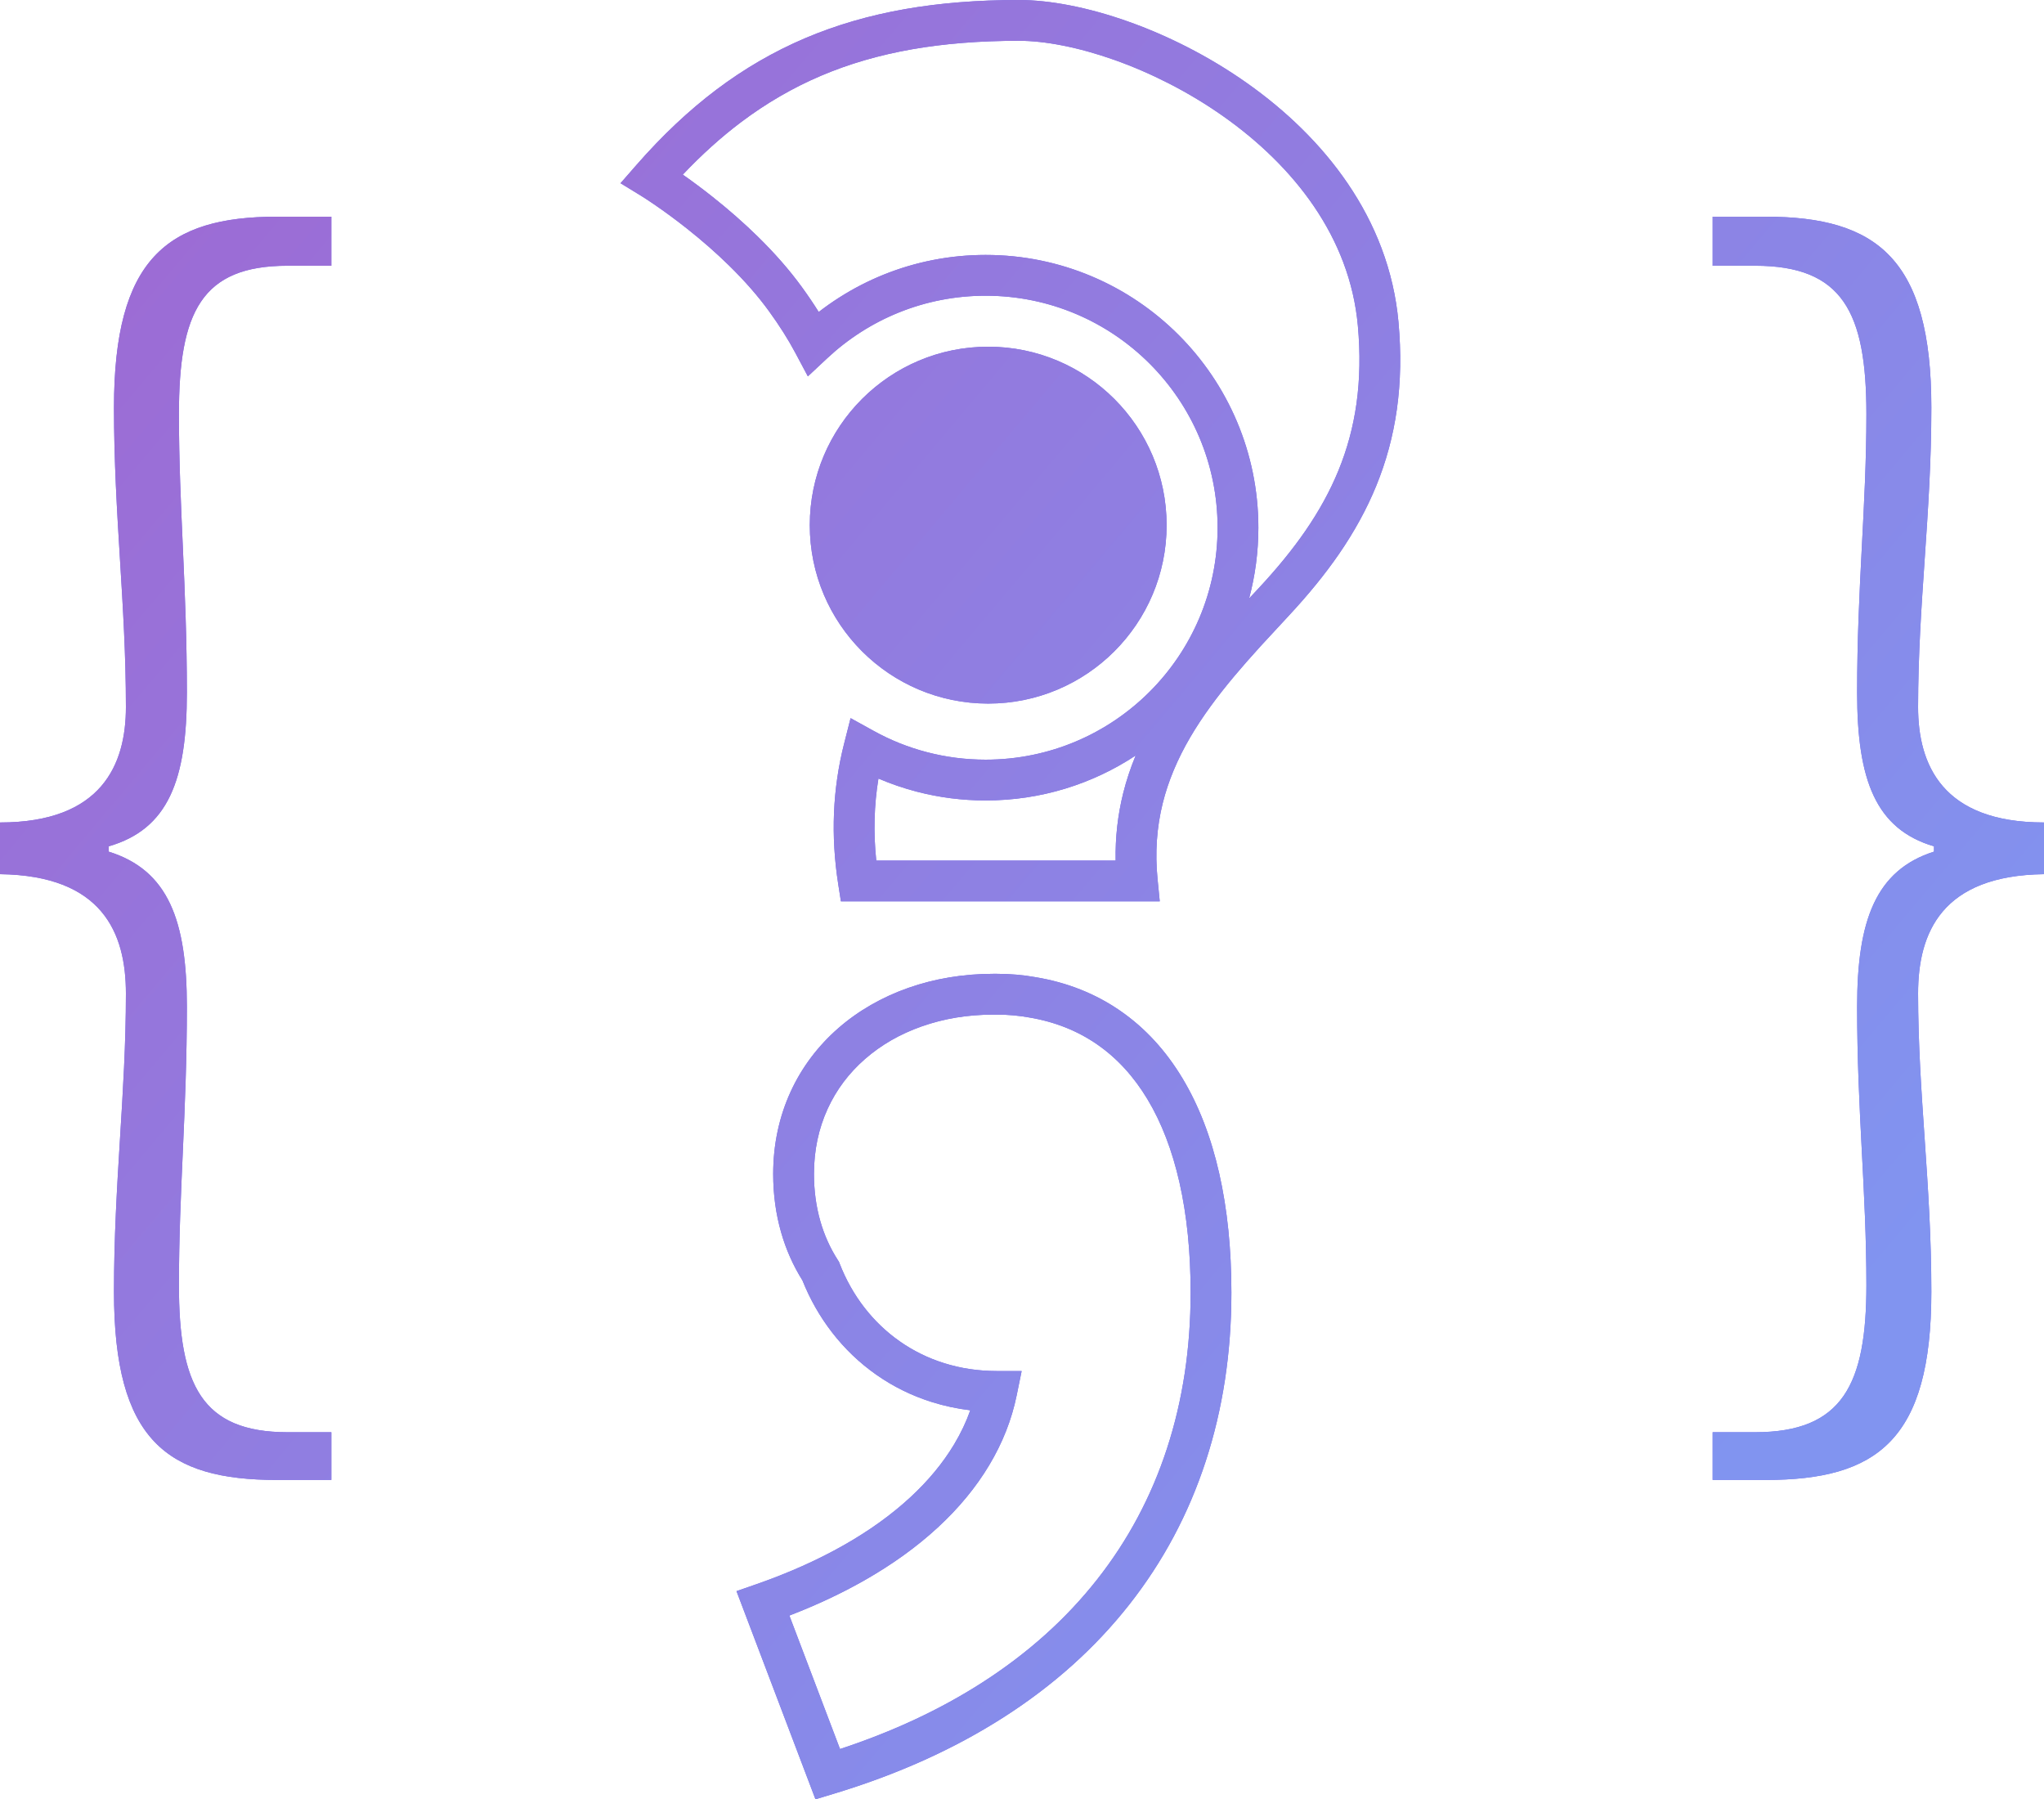 <svg xmlns="http://www.w3.org/2000/svg" xmlns:xlink="http://www.w3.org/1999/xlink" width="400.981" height="352.917" viewBox="0 0 400.981 352.917" fill="none">
<path   fill-rule="evenodd"  fill="#746AEB"  d="M164.966 176.8L227.514 176.8L227.081 172.408C226.573 167.255 226.914 162.289 228.105 157.51C229.174 153.216 230.977 148.906 233.512 144.579C234.666 142.61 235.997 140.589 237.506 138.517C238.867 136.647 240.416 134.676 242.155 132.603C243.62 130.856 245.331 128.907 247.286 126.756C248.471 125.453 250.281 123.497 252.714 120.889C256.622 116.702 259.935 112.637 262.652 108.694C265.677 104.304 268.113 99.859 269.958 95.359C271.937 90.535 273.293 85.518 274.026 80.31C274.789 74.897 274.894 69.172 274.343 63.136C273.89 58.17 272.776 53.335 271.001 48.632C269.344 44.24 267.127 40.008 264.352 35.936C261.773 32.152 258.744 28.552 255.265 25.137C252.028 21.96 248.457 18.996 244.552 16.245C240.895 13.669 237.032 11.339 232.963 9.257C229.106 7.282 225.19 5.592 221.213 4.187C217.363 2.827 213.618 1.789 209.978 1.075C206.328 0.358 202.956 0 199.86 0C191.778 3.8147e-06 184.349 0.594 177.572 1.781C170.551 3.01 164.01 4.913 157.949 7.49C151.812 10.099 146.007 13.467 140.533 17.592C135.122 21.669 129.894 26.594 124.848 32.368L121.729 35.937L125.771 38.411C126.392 38.792 127.235 39.345 128.3 40.073C130.463 41.55 132.614 43.135 134.753 44.828C137.741 47.194 140.485 49.599 142.984 52.045C146.073 55.068 148.693 58.059 150.843 61.02C152.893 63.842 154.622 66.576 156.031 69.219L158.484 73.821L162.293 70.26C164.337 68.348 166.537 66.64 168.891 65.135C171.268 63.615 173.762 62.33 176.372 61.279C179.029 60.209 181.764 59.399 184.577 58.849C187.464 58.285 190.391 58.003 193.36 58.003C218.489 58.003 238.86 78.374 238.86 103.503C238.86 128.632 218.489 149.003 193.36 149.003C189.434 149.003 185.591 148.512 181.83 147.53C178.183 146.578 174.706 145.189 171.399 143.362L166.864 140.858L165.588 145.88C163.339 154.737 162.956 163.916 164.438 173.417L164.966 176.8ZM245.04 117.391C246.227 112.962 246.86 108.306 246.86 103.503C246.86 73.956 222.907 50.003 193.36 50.003C189.875 50.003 186.436 50.334 183.043 50.998C179.732 51.645 176.512 52.598 173.383 53.858C170.312 55.095 167.379 56.607 164.583 58.394C163.215 59.268 161.893 60.2 160.615 61.191C159.61 59.588 158.511 57.964 157.317 56.32C154.902 52.995 151.99 49.664 148.579 46.327C145.879 43.685 142.926 41.095 139.718 38.556C137.805 37.042 135.882 35.607 133.947 34.252C137.659 30.334 141.459 26.911 145.347 23.981C150.3 20.249 155.544 17.206 161.079 14.852C166.577 12.515 172.534 10.784 178.952 9.661C185.273 8.554 192.242 8 199.86 8C202.437 8 205.296 8.308 208.437 8.925C211.694 9.564 215.065 10.499 218.548 11.73C222.188 13.017 225.778 14.566 229.318 16.378C233.053 18.29 236.595 20.425 239.944 22.785C243.495 25.287 246.734 27.974 249.661 30.847C252.765 33.893 255.458 37.091 257.741 40.441C260.158 43.988 262.083 47.66 263.516 51.457C265.035 55.483 265.989 59.618 266.377 63.864C266.872 69.283 266.781 74.394 266.104 79.194C265.464 83.741 264.281 88.117 262.556 92.323C260.929 96.293 258.765 100.237 256.064 104.155C253.571 107.774 250.505 111.532 246.866 115.431C246.213 116.13 245.605 116.783 245.04 117.391ZM65 290.283L54.34 290.283C32.76 290.283 22.36 282.483 22.36 253.363C22.36 232.043 24.7 214.623 24.7 194.863C24.7 182.903 20.02 171.723 0 171.463L0 161.323C20.02 161.323 24.7 149.883 24.7 138.703C24.7 118.423 22.36 101.003 22.36 79.943C22.36 50.823 32.76 42.503 54.34 42.503L65 42.503L65 52.123L56.42 52.123C39.52 52.123 35.1 61.223 35.1 81.243C35.1 99.443 36.66 115.043 36.66 135.843C36.66 153.003 33.02 162.623 21.32 166.003L21.32 167.043C33.02 170.683 36.66 180.563 36.66 197.463C36.66 218.003 35.1 233.603 35.1 252.063C35.1 271.563 39.52 280.923 56.42 280.923L65 280.923L65 290.283ZM346.381 290.283L335.981 290.283L335.981 280.923L344.301 280.923C361.461 280.923 366.141 271.563 366.141 252.063C366.141 233.603 364.321 218.003 364.321 197.463C364.321 180.563 367.961 170.683 379.401 167.043L379.401 166.003C367.961 162.623 364.321 153.003 364.321 135.843C364.321 115.043 366.141 99.443 366.141 81.243C366.141 61.223 361.461 52.123 344.301 52.123L335.981 52.123L335.981 42.503L346.381 42.503C368.221 42.503 378.881 50.823 378.881 79.943C378.881 101.003 376.281 118.423 376.281 138.703C376.281 149.883 380.961 161.323 400.981 161.323L400.981 171.463C380.961 171.723 376.281 182.903 376.281 194.863C376.281 214.623 378.881 232.043 378.881 253.363C378.881 282.483 368.221 290.283 346.381 290.283ZM228.86 103.003C228.86 122.333 213.19 138.003 193.86 138.003C174.53 138.003 158.86 122.333 158.86 103.003C158.86 83.673 174.53 68.003 193.86 68.003C213.19 68.003 228.86 83.673 228.86 103.003ZM171.901 168.8L218.861 168.8C218.778 164.278 219.272 159.87 220.342 155.576C220.957 153.108 221.772 150.646 222.787 148.19C214.344 153.761 204.231 157.003 193.36 157.003C188.749 157.003 184.232 156.426 179.809 155.271C177.244 154.601 174.75 153.747 172.328 152.71C171.469 157.938 171.327 163.301 171.901 168.8ZM144.481 312.095L159.974 352.917L163.546 351.839C176.074 348.058 187.223 343.033 196.994 336.763C206.685 330.544 214.861 323.205 221.52 314.746C228.149 306.326 233.15 296.957 236.524 286.639C239.888 276.352 241.57 265.316 241.57 253.53C241.57 244.977 240.774 237.188 239.183 230.163C237.571 223.046 235.169 216.83 231.978 211.517C228.7 206.059 224.657 201.66 219.848 198.32C214.961 194.925 209.407 192.71 203.187 191.674C200.724 191.231 198.185 191.01 195.57 191.01L194.86 191.01C191.924 191.01 189.05 191.244 186.238 191.711C183.451 192.174 180.765 192.861 178.18 193.77C175.597 194.678 173.155 195.794 170.852 197.119C168.534 198.453 166.394 199.977 164.432 201.691C162.444 203.428 160.67 205.334 159.11 207.407C157.522 209.518 156.181 211.771 155.087 214.166C153.97 216.609 153.126 219.166 152.554 221.835C151.971 224.56 151.68 227.368 151.68 230.26C151.68 234.285 152.2 238.112 153.241 241.742C154.205 245.105 155.598 248.238 157.419 251.142C158.9 254.85 160.836 258.25 163.227 261.341C165.713 264.556 168.598 267.316 171.88 269.622C175.229 271.975 178.873 273.769 182.81 275.005C185.256 275.773 187.769 276.31 190.349 276.616C189.545 278.887 188.49 281.111 187.185 283.288C184.977 286.97 182.096 290.451 178.54 293.731C174.867 297.118 170.549 300.223 165.585 303.045C160.443 305.968 154.703 308.534 148.364 310.743L144.481 312.095ZM164.79 343.06C175.162 339.646 184.457 335.303 192.673 330.03C201.61 324.295 209.13 317.551 215.234 309.797C221.278 302.12 225.84 293.572 228.92 284.153C232.02 274.674 233.57 264.466 233.57 253.53C233.57 245.573 232.84 238.373 231.381 231.93C229.958 225.647 227.871 220.216 225.12 215.636C222.431 211.159 219.153 207.577 215.285 204.89C211.382 202.179 206.911 200.405 201.873 199.566C199.811 199.195 197.71 199.01 195.57 199.01L194.86 199.01C189.883 199.01 185.207 199.779 180.833 201.317C176.578 202.813 172.865 204.946 169.696 207.715C166.516 210.494 164.072 213.752 162.363 217.491C160.574 221.404 159.68 225.661 159.68 230.26C159.68 233.535 160.097 236.628 160.931 239.537C161.717 242.278 162.862 244.818 164.365 247.158L164.582 247.495L164.728 247.869C165.947 251.004 167.557 253.863 169.555 256.447C171.548 259.024 173.856 261.233 176.479 263.076C179.15 264.953 182.059 266.385 185.206 267.372C188.481 268.401 191.921 268.917 195.524 268.92L200.421 268.925L199.439 273.722C198.468 278.464 196.67 283.024 194.046 287.401C191.445 291.742 188.084 295.812 183.964 299.612C179.842 303.413 175.034 306.875 169.539 309.999C165.047 312.553 160.152 314.848 154.856 316.884L164.79 343.06Z">
</path>
<path   fill-rule="evenodd"  fill="url(#linear_fill_148_3_1)"  d="M164.966 176.8L227.514 176.8L227.081 172.408C226.573 167.255 226.914 162.289 228.105 157.51C229.174 153.216 230.977 148.906 233.512 144.579C234.666 142.61 235.997 140.589 237.506 138.517C238.867 136.647 240.416 134.676 242.155 132.603C243.62 130.856 245.331 128.907 247.286 126.756C248.471 125.453 250.281 123.497 252.714 120.889C256.622 116.702 259.935 112.637 262.652 108.694C265.677 104.304 268.113 99.859 269.958 95.359C271.937 90.535 273.293 85.518 274.026 80.31C274.789 74.897 274.894 69.172 274.343 63.136C273.89 58.17 272.776 53.335 271.001 48.632C269.344 44.24 267.127 40.008 264.352 35.936C261.773 32.152 258.744 28.552 255.265 25.137C252.028 21.96 248.457 18.996 244.552 16.245C240.895 13.669 237.032 11.339 232.963 9.257C229.106 7.282 225.19 5.592 221.213 4.187C217.363 2.827 213.618 1.789 209.978 1.075C206.328 0.358 202.956 0 199.86 0C191.778 3.8147e-06 184.349 0.594 177.572 1.781C170.551 3.01 164.01 4.913 157.949 7.49C151.812 10.099 146.007 13.467 140.533 17.592C135.122 21.669 129.894 26.594 124.848 32.368L121.729 35.937L125.771 38.411C126.392 38.792 127.235 39.345 128.3 40.073C130.463 41.55 132.614 43.135 134.753 44.828C137.741 47.194 140.485 49.599 142.984 52.045C146.073 55.068 148.693 58.059 150.843 61.02C152.893 63.842 154.622 66.576 156.031 69.219L158.484 73.821L162.293 70.26C164.337 68.348 166.537 66.64 168.891 65.135C171.268 63.615 173.762 62.33 176.372 61.279C179.029 60.209 181.764 59.399 184.577 58.849C187.464 58.285 190.391 58.003 193.36 58.003C218.489 58.003 238.86 78.374 238.86 103.503C238.86 128.632 218.489 149.003 193.36 149.003C189.434 149.003 185.591 148.512 181.83 147.53C178.183 146.578 174.706 145.189 171.399 143.362L166.864 140.858L165.588 145.88C163.339 154.737 162.956 163.916 164.438 173.417L164.966 176.8ZM245.04 117.391C246.227 112.962 246.86 108.306 246.86 103.503C246.86 73.956 222.907 50.003 193.36 50.003C189.875 50.003 186.436 50.334 183.043 50.998C179.732 51.645 176.512 52.598 173.383 53.858C170.312 55.095 167.379 56.607 164.583 58.394C163.215 59.268 161.893 60.2 160.615 61.191C159.61 59.588 158.511 57.964 157.317 56.32C154.902 52.995 151.99 49.664 148.579 46.327C145.879 43.685 142.926 41.095 139.718 38.556C137.805 37.042 135.882 35.607 133.947 34.252C137.659 30.334 141.459 26.911 145.347 23.981C150.3 20.249 155.544 17.206 161.079 14.852C166.577 12.515 172.534 10.784 178.952 9.661C185.273 8.554 192.242 8 199.86 8C202.437 8 205.296 8.308 208.437 8.925C211.694 9.564 215.065 10.499 218.548 11.73C222.188 13.017 225.778 14.566 229.318 16.378C233.053 18.29 236.595 20.425 239.944 22.785C243.495 25.287 246.734 27.974 249.661 30.847C252.765 33.893 255.458 37.091 257.741 40.441C260.158 43.988 262.083 47.66 263.516 51.457C265.035 55.483 265.989 59.618 266.377 63.864C266.872 69.283 266.781 74.394 266.104 79.194C265.464 83.741 264.281 88.117 262.556 92.323C260.929 96.293 258.765 100.237 256.064 104.155C253.571 107.774 250.505 111.532 246.866 115.431C246.213 116.13 245.605 116.783 245.04 117.391ZM65 290.283L54.34 290.283C32.76 290.283 22.36 282.483 22.36 253.363C22.36 232.043 24.7 214.623 24.7 194.863C24.7 182.903 20.02 171.723 0 171.463L0 161.323C20.02 161.323 24.7 149.883 24.7 138.703C24.7 118.423 22.36 101.003 22.36 79.943C22.36 50.823 32.76 42.503 54.34 42.503L65 42.503L65 52.123L56.42 52.123C39.52 52.123 35.1 61.223 35.1 81.243C35.1 99.443 36.66 115.043 36.66 135.843C36.66 153.003 33.02 162.623 21.32 166.003L21.32 167.043C33.02 170.683 36.66 180.563 36.66 197.463C36.66 218.003 35.1 233.603 35.1 252.063C35.1 271.563 39.52 280.923 56.42 280.923L65 280.923L65 290.283ZM346.381 290.283L335.981 290.283L335.981 280.923L344.301 280.923C361.461 280.923 366.141 271.563 366.141 252.063C366.141 233.603 364.321 218.003 364.321 197.463C364.321 180.563 367.961 170.683 379.401 167.043L379.401 166.003C367.961 162.623 364.321 153.003 364.321 135.843C364.321 115.043 366.141 99.443 366.141 81.243C366.141 61.223 361.461 52.123 344.301 52.123L335.981 52.123L335.981 42.503L346.381 42.503C368.221 42.503 378.881 50.823 378.881 79.943C378.881 101.003 376.281 118.423 376.281 138.703C376.281 149.883 380.961 161.323 400.981 161.323L400.981 171.463C380.961 171.723 376.281 182.903 376.281 194.863C376.281 214.623 378.881 232.043 378.881 253.363C378.881 282.483 368.221 290.283 346.381 290.283ZM228.86 103.003C228.86 122.333 213.19 138.003 193.86 138.003C174.53 138.003 158.86 122.333 158.86 103.003C158.86 83.673 174.53 68.003 193.86 68.003C213.19 68.003 228.86 83.673 228.86 103.003ZM171.901 168.8L218.861 168.8C218.778 164.278 219.272 159.87 220.342 155.576C220.957 153.108 221.772 150.646 222.787 148.19C214.344 153.761 204.231 157.003 193.36 157.003C188.749 157.003 184.232 156.426 179.809 155.271C177.244 154.601 174.75 153.747 172.328 152.71C171.469 157.938 171.327 163.301 171.901 168.8ZM144.481 312.095L159.974 352.917L163.546 351.839C176.074 348.058 187.223 343.033 196.994 336.763C206.685 330.544 214.861 323.205 221.52 314.746C228.149 306.326 233.15 296.957 236.524 286.639C239.888 276.352 241.57 265.316 241.57 253.53C241.57 244.977 240.774 237.188 239.183 230.163C237.571 223.046 235.169 216.83 231.978 211.517C228.7 206.059 224.657 201.66 219.848 198.32C214.961 194.925 209.407 192.71 203.187 191.674C200.724 191.231 198.185 191.01 195.57 191.01L194.86 191.01C191.924 191.01 189.05 191.244 186.238 191.711C183.451 192.174 180.765 192.861 178.18 193.77C175.597 194.678 173.155 195.794 170.852 197.119C168.534 198.453 166.394 199.977 164.432 201.691C162.444 203.428 160.67 205.334 159.11 207.407C157.522 209.518 156.181 211.771 155.087 214.166C153.97 216.609 153.126 219.166 152.554 221.835C151.971 224.56 151.68 227.368 151.68 230.26C151.68 234.285 152.2 238.112 153.241 241.742C154.205 245.105 155.598 248.238 157.419 251.142C158.9 254.85 160.836 258.25 163.227 261.341C165.713 264.556 168.598 267.316 171.88 269.622C175.229 271.975 178.873 273.769 182.81 275.005C185.256 275.773 187.769 276.31 190.349 276.616C189.545 278.887 188.49 281.111 187.185 283.288C184.977 286.97 182.096 290.451 178.54 293.731C174.867 297.118 170.549 300.223 165.585 303.045C160.443 305.968 154.703 308.534 148.364 310.743L144.481 312.095ZM164.79 343.06C175.162 339.646 184.457 335.303 192.673 330.03C201.61 324.295 209.13 317.551 215.234 309.797C221.278 302.12 225.84 293.572 228.92 284.153C232.02 274.674 233.57 264.466 233.57 253.53C233.57 245.573 232.84 238.373 231.381 231.93C229.958 225.647 227.871 220.216 225.12 215.636C222.431 211.159 219.153 207.577 215.285 204.89C211.382 202.179 206.911 200.405 201.873 199.566C199.811 199.195 197.71 199.01 195.57 199.01L194.86 199.01C189.883 199.01 185.207 199.779 180.833 201.317C176.578 202.813 172.865 204.946 169.696 207.715C166.516 210.494 164.072 213.752 162.363 217.491C160.574 221.404 159.68 225.661 159.68 230.26C159.68 233.535 160.097 236.628 160.931 239.537C161.717 242.278 162.862 244.818 164.365 247.158L164.582 247.495L164.728 247.869C165.947 251.004 167.557 253.863 169.555 256.447C171.548 259.024 173.856 261.233 176.479 263.076C179.15 264.953 182.059 266.385 185.206 267.372C188.481 268.401 191.921 268.917 195.524 268.92L200.421 268.925L199.439 273.722C198.468 278.464 196.67 283.024 194.046 287.401C191.445 291.742 188.084 295.812 183.964 299.612C179.842 303.413 175.034 306.875 169.539 309.999C165.047 312.553 160.152 314.848 154.856 316.884L164.79 343.06Z">
</path>
<defs>
<linearGradient id="linear_fill_148_3_1" x1="-25.919" y1="-20.187" x2="340.088" y2="287.931" gradientUnits="userSpaceOnUse">
<stop offset="0" stop-color="#A263CF"  />
<stop offset="1" stop-color="#8194F0"  />
</linearGradient>
</defs>
</svg>
